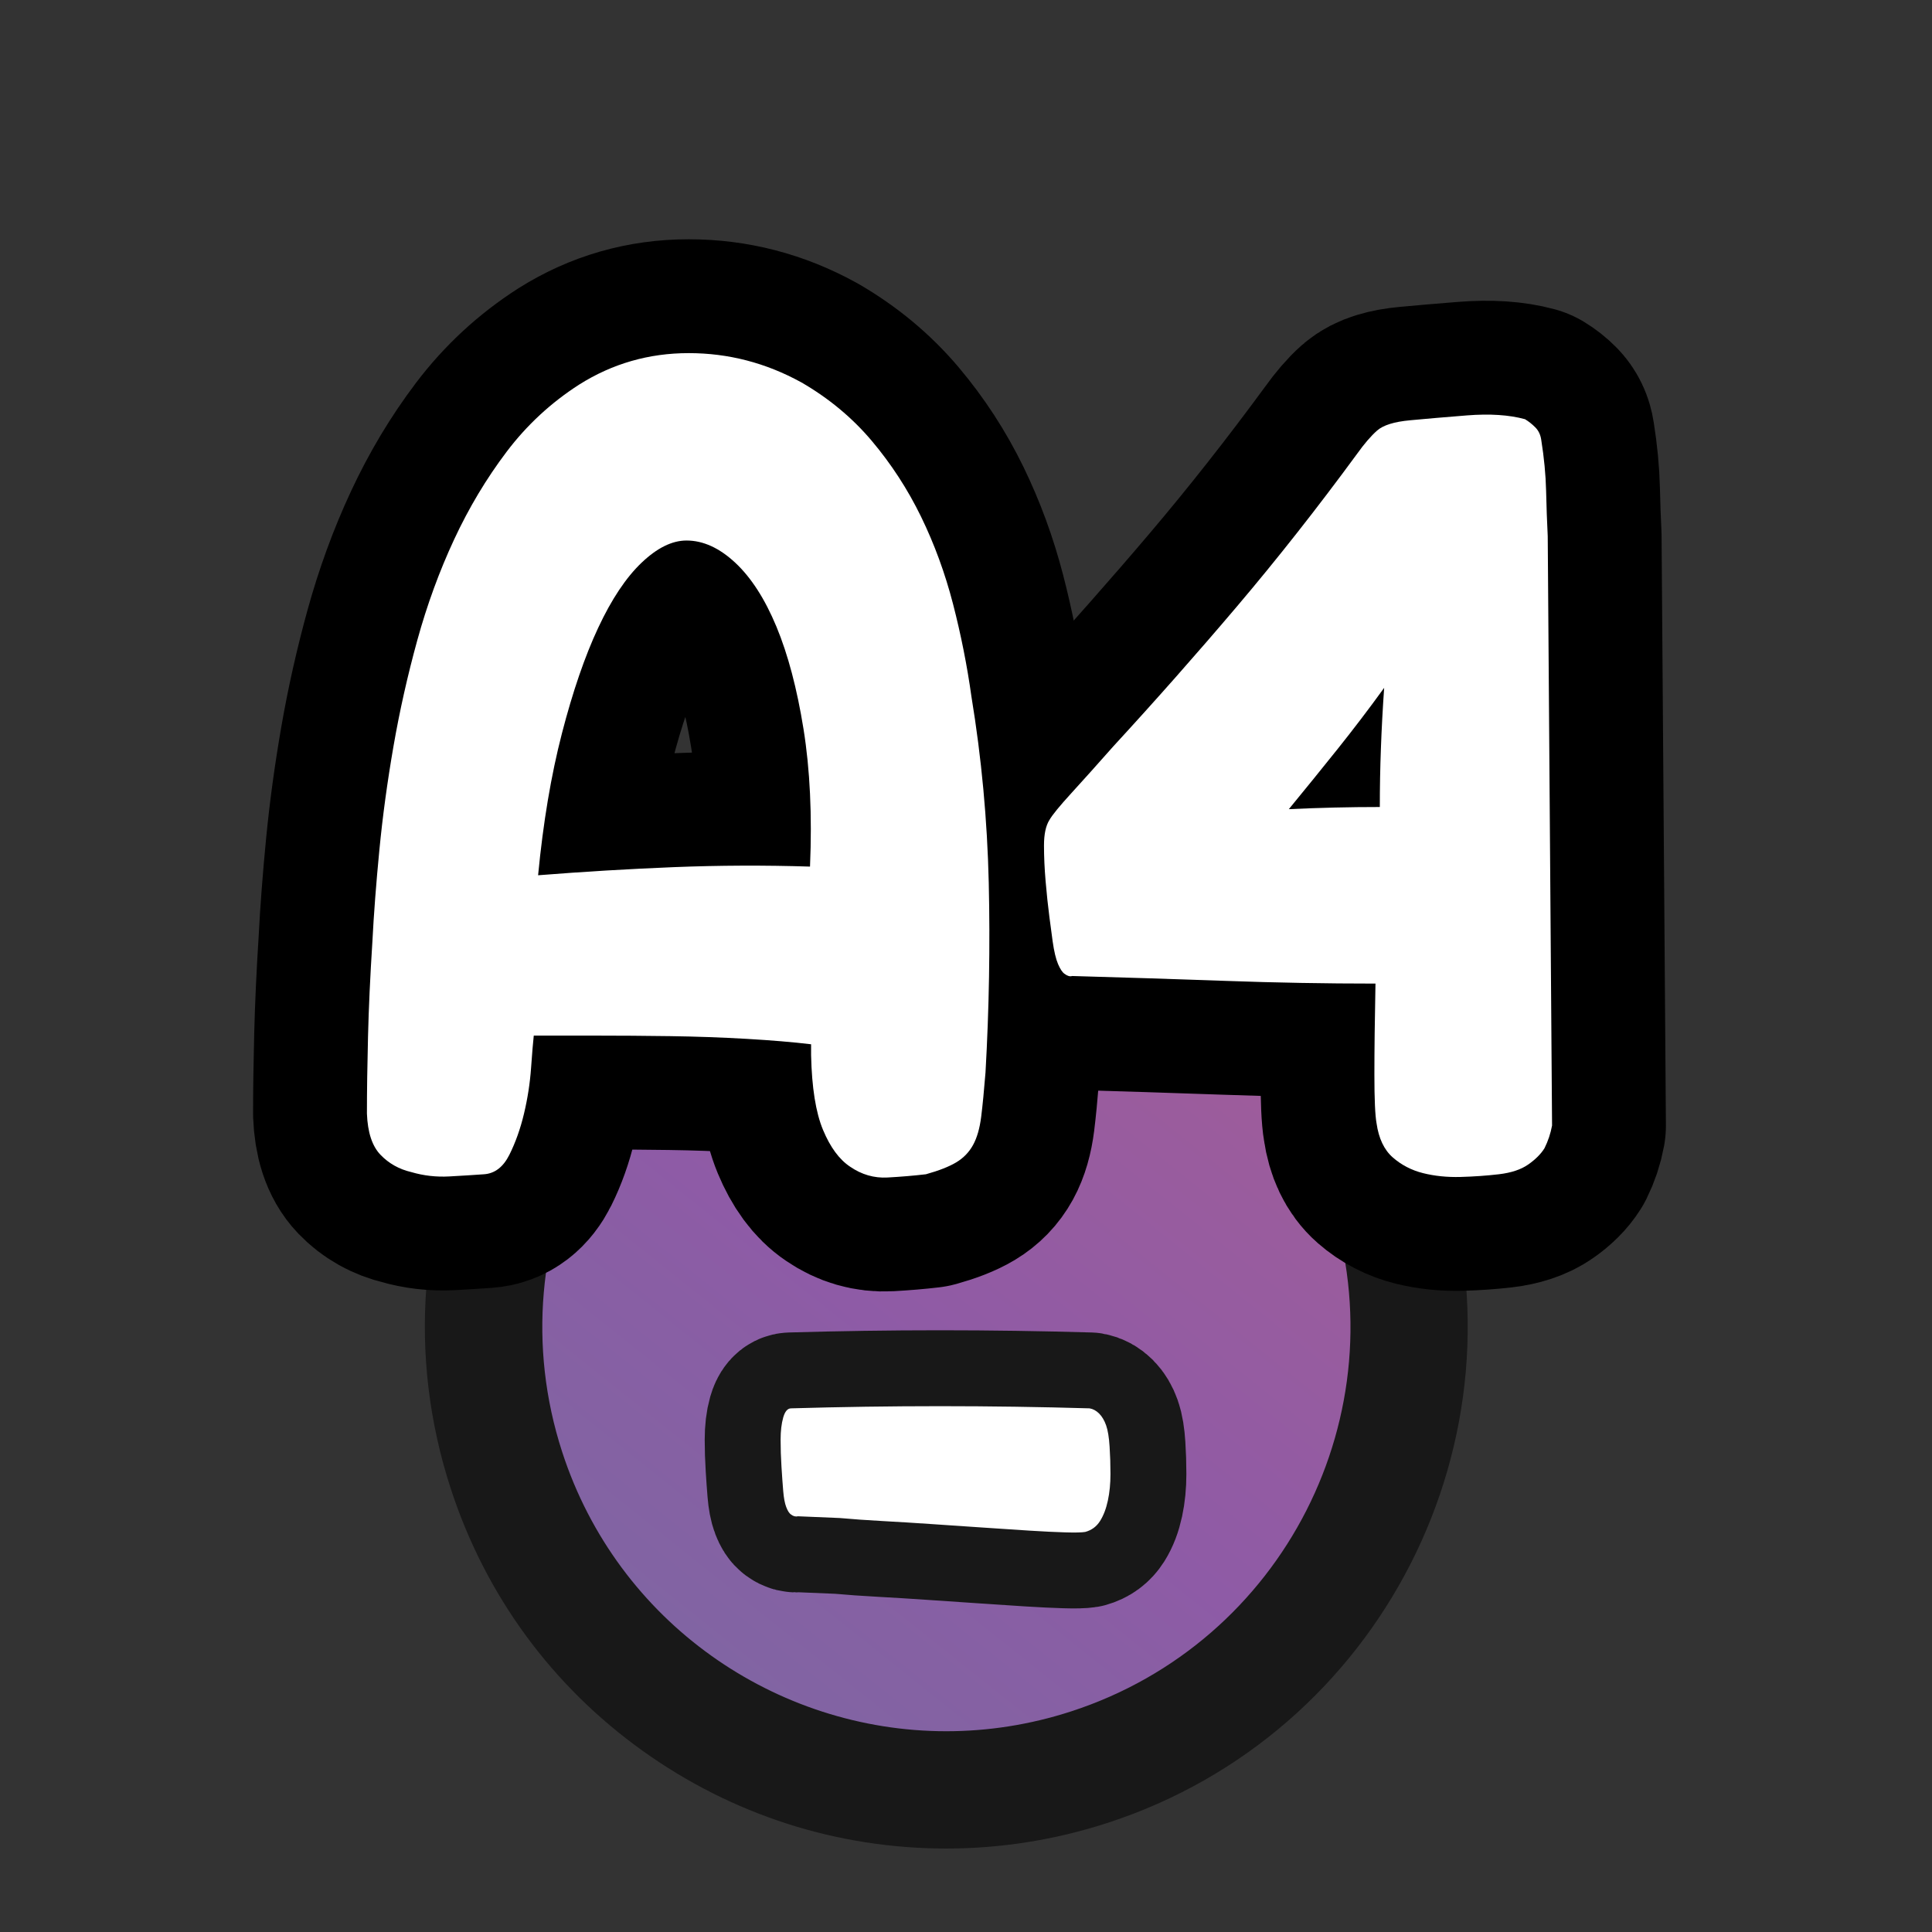 <?xml version="1.0" encoding="UTF-8"?>
<svg xmlns="http://www.w3.org/2000/svg" xmlns:xlink="http://www.w3.org/1999/xlink" viewBox="0 0 280 280">
  <rect x="0" y="0" width="280" height="280" fill="#333333" stroke="none"/>
  <defs>
    <linearGradient id="A4" x1="89.097" y1="252.537" x2="179.527" y2="139.272" gradientUnits="userSpaceOnUse">
      <stop offset="0" stop-color="#7d67a2"/>
      <stop offset=".385" stop-color="#895ea4"/>
      <stop offset=".489" stop-color="#8e5ba6"/>
      <stop offset=".842" stop-color="#9a5c9d"/>
      <stop offset="1" stop-color="#a25d99"/>
    </linearGradient>
  </defs>
  <g id="Pattern_circles_mini" data-name="Pattern circles mini">
    <g>
      <path d="M137.146,259.404c-29.126,0-54.748-18.625-63.754-46.345-5.534-17.033-4.104-35.202,4.026-51.159,8.13-15.958,21.989-27.794,39.021-33.328,6.734-2.188,13.708-3.297,20.731-3.297,29.127,0,54.749,18.624,63.755,46.345,5.534,17.033,4.104,35.201-4.026,51.159-8.13,15.957-21.989,27.793-39.022,33.327-6.734,2.188-13.709,3.298-20.731,3.298Z" fill="url(#A4)" stroke-width="0"/>
      <path d="M137.171,133.775c24.681-.001,47.632,15.729,55.671,40.472,9.992,30.753-6.838,63.783-37.591,73.776-6.01,1.953-12.109,2.881-18.104,2.881-24.681,0-47.632-15.729-55.671-40.472-9.992-30.753,6.838-63.784,37.591-73.776,6.01-1.953,12.109-2.881,18.104-2.881M137.173,116.775h-.003c-7.916 0-15.774,1.25-23.357,3.713-19.192,6.236-34.807,19.572-43.969,37.553-9.161,17.98-10.773,38.452-4.537,57.644,5.029,15.478,14.669,28.65,27.877,38.091,12.929,9.242,28.131,14.128,43.962,14.128,7.915,0,15.774-1.249,23.358-3.713,39.619-12.873,61.378-55.578,48.505-95.197-5.029-15.477-14.668-28.648-27.876-38.09-12.929-9.242-28.132-14.128-43.961-14.128h0Z" fill="#181818" stroke-width="0"/>
    </g>
  </g>
  <g id="Pattern">
    <a xlink:href="https://www.notion.so/dmmnotes/A4-6d08b7ea9a424ce1a72b9184b7850414?pvs=4#c3bcacc101404a4eba51ccb0d38b3166">
      <g>
        <g>
          <path d="M116.137,55.414c3.977,2.303,7.379,5.129,10.205,8.478,2.826,3.352,5.206,7.014,7.144,10.99,1.936,3.979,3.479,8.19,4.631,12.639,1.15,4.449,2.041,8.924,2.669,13.423,1.464,8.897,2.301,17.898,2.512,27.004.208,9.106.051,18.267-.471,27.476-.211,2.617-.419,4.764-.628,6.437-.211,1.676-.604,3.037-1.178,4.082-.576,1.048-1.388,1.885-2.433,2.513-1.048.628-2.512,1.202-4.396,1.727-1.781.209-3.638.365-5.574.471-1.938.104-3.744-.419-5.417-1.569-1.57-1.045-2.88-2.826-3.925-5.338-1.048-2.513-1.624-6.123-1.727-10.833v-1.57c-2.618-.314-5.73-.574-9.342-.785-3.611-.208-7.3-.339-11.068-.393-3.768-.052-7.406-.078-10.912-.078h-8.87c-.105.941-.236,2.512-.393,4.71-.157,2.198-.498,4.396-1.021,6.594-.525,2.198-1.231,4.188-2.12,5.966-.891,1.781-2.12,2.721-3.689,2.826-1.467.104-3.14.209-5.024.314-1.884.103-3.717-.105-5.495-.628-1.781-.418-3.272-1.257-4.475-2.513-1.205-1.256-1.859-3.243-1.962-5.966,0-3.243.052-6.959.157-11.146.103-4.186.314-8.738.628-13.659.208-4.082.549-8.557,1.021-13.424.471-4.867,1.15-9.864,2.041-14.993.888-5.127,2.041-10.257,3.454-15.387,1.413-5.127,3.192-9.993,5.338-14.601,2.144-4.604,4.683-8.844,7.614-12.717,2.929-3.871,6.437-7.116,10.519-9.734,4.813-3.034,10.1-4.553,15.857-4.553,5.755,0,11.199,1.413,16.328,4.239ZM77.986,126.849c6.594-.522,13.161-.915,19.703-1.178,6.54-.26,13.11-.287,19.704-.078.314-7.431,0-14.076-.942-19.939-.942-5.86-2.252-10.806-3.925-14.836-1.676-4.028-3.665-7.116-5.966-9.263-2.303-2.145-4.658-3.219-7.065-3.219-2.095,0-4.266,1.074-6.516,3.219-2.252,2.146-4.344,5.286-6.28,9.42-1.938,4.136-3.689,9.238-5.259,15.307-1.57,6.072-2.723,12.929-3.454,20.567Z" fill="none" stroke="#000" stroke-linecap="round" stroke-linejoin="round" stroke-width="33"/>
          <path d="M224.937,163.116c-.211,1.152-.577,2.252-1.099,3.297-.525.839-1.31,1.624-2.355,2.354-1.047.733-2.46,1.202-4.239,1.413-1.781.209-3.638.339-5.574.393-1.938.052-3.743-.133-5.417-.55-1.675-.419-3.14-1.177-4.396-2.276-1.256-1.099-2.041-2.747-2.355-4.945-.211-1.15-.314-3.506-.314-7.065,0-3.557.052-7.952.157-13.188-7.222,0-14.471-.13-21.745-.393-7.276-.26-14.68-.495-22.216-.706-.314.105-.682,0-1.099-.314-.314-.209-.628-.68-.942-1.413-.314-.73-.577-1.83-.785-3.297-.105-.731-.263-1.908-.471-3.532-.211-1.622-.393-3.349-.549-5.182-.157-1.83-.235-3.557-.235-5.181,0-1.621.26-2.851.785-3.689.417-.731,1.465-2.014,3.14-3.847,1.673-1.83,3.714-4.106,6.123-6.829,6.069-6.595,12.035-13.346,17.898-20.253,5.86-6.908,11.669-14.287,17.427-22.138,1.045-1.464,2.014-2.59,2.905-3.375.888-.785,2.485-1.28,4.789-1.491,2.198-.209,4.945-.444,8.242-.707,3.297-.26,6.096-.078,8.4.55.522.313,1.021.706,1.491,1.178.471.471.758,1.074.864,1.805.417,2.618.652,5.078.706,7.379.052,2.304.13,4.502.236,6.595l.628,85.408ZM186.786,117.271c2.198-.103,4.396-.182,6.594-.235,2.198-.052,4.396-.078,6.594-.078,0-2.826.051-5.652.157-8.479.103-2.826.26-5.755.471-8.792-2.198,3.037-4.45,5.993-6.751,8.871-2.304,2.88-4.659,5.784-7.065,8.713Z" fill="none" stroke="#000" stroke-linecap="round" stroke-linejoin="round" stroke-width="33"/>
        </g>
        <g>
          <path d="M116.137,55.414c3.977,2.303,7.379,5.129,10.205,8.478,2.826,3.352,5.206,7.014,7.144,10.99,1.936,3.979,3.479,8.19,4.631,12.639,1.15,4.449,2.041,8.924,2.669,13.423,1.464,8.897,2.301,17.898,2.512,27.004.208,9.106.051,18.267-.471,27.476-.211,2.617-.419,4.764-.628,6.437-.211,1.676-.604,3.037-1.178,4.082-.576,1.048-1.388,1.885-2.433,2.513-1.048.628-2.512,1.202-4.396,1.727-1.781.209-3.638.365-5.574.471-1.938.104-3.744-.419-5.417-1.569-1.57-1.045-2.88-2.826-3.925-5.338-1.048-2.513-1.624-6.123-1.727-10.833v-1.57c-2.618-.314-5.73-.574-9.342-.785-3.611-.208-7.3-.339-11.068-.393-3.768-.052-7.406-.078-10.912-.078h-8.87c-.105.941-.236,2.512-.393,4.71-.157,2.198-.498,4.396-1.021,6.594-.525,2.198-1.231,4.188-2.12,5.966-.891,1.781-2.12,2.721-3.689,2.826-1.467.104-3.14.209-5.024.314-1.884.103-3.717-.105-5.495-.628-1.781-.418-3.272-1.257-4.475-2.513-1.205-1.256-1.859-3.243-1.962-5.966,0-3.243.052-6.959.157-11.146.103-4.186.314-8.738.628-13.659.208-4.082.549-8.557,1.021-13.424.471-4.867,1.15-9.864,2.041-14.993.888-5.127,2.041-10.257,3.454-15.387,1.413-5.127,3.192-9.993,5.338-14.601,2.144-4.604,4.683-8.844,7.614-12.717,2.929-3.871,6.437-7.116,10.519-9.734,4.813-3.034,10.1-4.553,15.857-4.553,5.755,0,11.199,1.413,16.328,4.239ZM77.986,126.849c6.594-.522,13.161-.915,19.703-1.178,6.54-.26,13.11-.287,19.704-.078.314-7.431,0-14.076-.942-19.939-.942-5.86-2.252-10.806-3.925-14.836-1.676-4.028-3.665-7.116-5.966-9.263-2.303-2.145-4.658-3.219-7.065-3.219-2.095,0-4.266,1.074-6.516,3.219-2.252,2.146-4.344,5.286-6.28,9.42-1.938,4.136-3.689,9.238-5.259,15.307-1.57,6.072-2.723,12.929-3.454,20.567Z" fill="#fff" stroke-width="0"/>
          <path d="M224.937,163.116c-.211,1.152-.577,2.252-1.099,3.297-.525.839-1.31,1.624-2.355,2.354-1.047.733-2.46,1.202-4.239,1.413-1.781.209-3.638.339-5.574.393-1.938.052-3.743-.133-5.417-.55-1.675-.419-3.14-1.177-4.396-2.276-1.256-1.099-2.041-2.747-2.355-4.945-.211-1.15-.314-3.506-.314-7.065,0-3.557.052-7.952.157-13.188-7.222,0-14.471-.13-21.745-.393-7.276-.26-14.68-.495-22.216-.706-.314.105-.682,0-1.099-.314-.314-.209-.628-.68-.942-1.413-.314-.73-.577-1.83-.785-3.297-.105-.731-.263-1.908-.471-3.532-.211-1.622-.393-3.349-.549-5.182-.157-1.83-.235-3.557-.235-5.181,0-1.621.26-2.851.785-3.689.417-.731,1.465-2.014,3.14-3.847,1.673-1.83,3.714-4.106,6.123-6.829,6.069-6.595,12.035-13.346,17.898-20.253,5.86-6.908,11.669-14.287,17.427-22.138,1.045-1.464,2.014-2.59,2.905-3.375.888-.785,2.485-1.28,4.789-1.491,2.198-.209,4.945-.444,8.242-.707,3.297-.26,6.096-.078,8.4.55.522.313,1.021.706,1.491,1.178.471.471.758,1.074.864,1.805.417,2.618.652,5.078.706,7.379.052,2.304.13,4.502.236,6.595l.628,85.408ZM186.786,117.271c2.198-.103,4.396-.182,6.594-.235,2.198-.052,4.396-.078,6.594-.078,0-2.826.051-5.652.157-8.479.103-2.826.26-5.755.471-8.792-2.198,3.037-4.45,5.993-6.751,8.871-2.304,2.88-4.659,5.784-7.065,8.713Z" fill="#fff" stroke-width="0"/>
        </g>
      </g>
    </a>
    <a xlink:href="https://www.notion.so/dmmnotes/A6-b321873a73fa41aaaadd7192fde856a2?pvs=4#6240fd0dc246443faceeffc774f1175c">
      <g>
        <path d="M114.645,204.108c14.379-.42,28.8-.42,43.264,0,.505.085.966.337,1.388.757.42.422.757.989,1.009,1.703.253.716.42,1.746.505,3.09.083,1.262.126,2.586.126,3.974s-.126,2.671-.378,3.847c-.253,1.179-.631,2.166-1.136,2.965-.505.8-1.22,1.324-2.145,1.576-.504.085-1.472.106-2.9.063-1.432-.042-3.153-.126-5.172-.252-2.019-.127-4.247-.272-6.686-.442-2.439-.167-4.919-.335-7.441-.504-2.44-.168-4.814-.315-7.127-.441-2.313-.126-4.395-.272-6.243-.441-2.188-.083-4.206-.168-6.055-.253-.337.085-.674,0-1.009-.252-.253-.168-.485-.524-.694-1.072-.211-.546-.358-1.324-.441-2.333-.085-1.01-.169-2.186-.252-3.532-.085-1.344-.126-2.648-.126-3.91,0-1.261.126-2.333.378-3.216.253-.884.631-1.325,1.136-1.325Z" fill="#fff" stroke="#000"/>
        <path d="M114.645,204.108c14.379-.42,28.8-.42,43.264,0,.505.085.966.337,1.388.757.42.422.757.989,1.009,1.703.253.716.42,1.746.505,3.09.083,1.262.126,2.586.126,3.974s-.126,2.671-.378,3.847c-.253,1.179-.631,2.166-1.136,2.965-.505.8-1.22,1.324-2.145,1.576-.504.085-1.472.106-2.9.063-1.432-.042-3.153-.126-5.172-.252-2.019-.127-4.247-.272-6.686-.442-2.439-.167-4.919-.335-7.441-.504-2.44-.168-4.814-.315-7.127-.441-2.313-.126-4.395-.272-6.243-.441-2.188-.083-4.206-.168-6.055-.253-.337.085-.674,0-1.009-.252-.253-.168-.485-.524-.694-1.072-.211-.546-.358-1.324-.441-2.333-.085-1.01-.169-2.186-.252-3.532-.085-1.344-.126-2.648-.126-3.91,0-1.261.126-2.333.378-3.216.253-.884.631-1.325,1.136-1.325Z" fill="none" stroke="#181818" stroke-linecap="round" stroke-linejoin="round" stroke-width="22"/>
        <path d="M114.645,204.108c14.379-.42,28.8-.42,43.264,0,.505.085.966.337,1.388.757.42.422.757.989,1.009,1.703.253.716.42,1.746.505,3.09.083,1.262.126,2.586.126,3.974s-.126,2.671-.378,3.847c-.253,1.179-.631,2.166-1.136,2.965-.505.8-1.22,1.324-2.145,1.576-.504.085-1.472.106-2.9.063-1.432-.042-3.153-.126-5.172-.252-2.019-.127-4.247-.272-6.686-.442-2.439-.167-4.919-.335-7.441-.504-2.44-.168-4.814-.315-7.127-.441-2.313-.126-4.395-.272-6.243-.441-2.188-.083-4.206-.168-6.055-.253-.337.085-.674,0-1.009-.252-.253-.168-.485-.524-.694-1.072-.211-.546-.358-1.324-.441-2.333-.085-1.01-.169-2.186-.252-3.532-.085-1.344-.126-2.648-.126-3.91,0-1.261.126-2.333.378-3.216.253-.884.631-1.325,1.136-1.325Z" fill="#fff" stroke-width="0"/>
      </g>
    </a>
  </g>
</svg>
